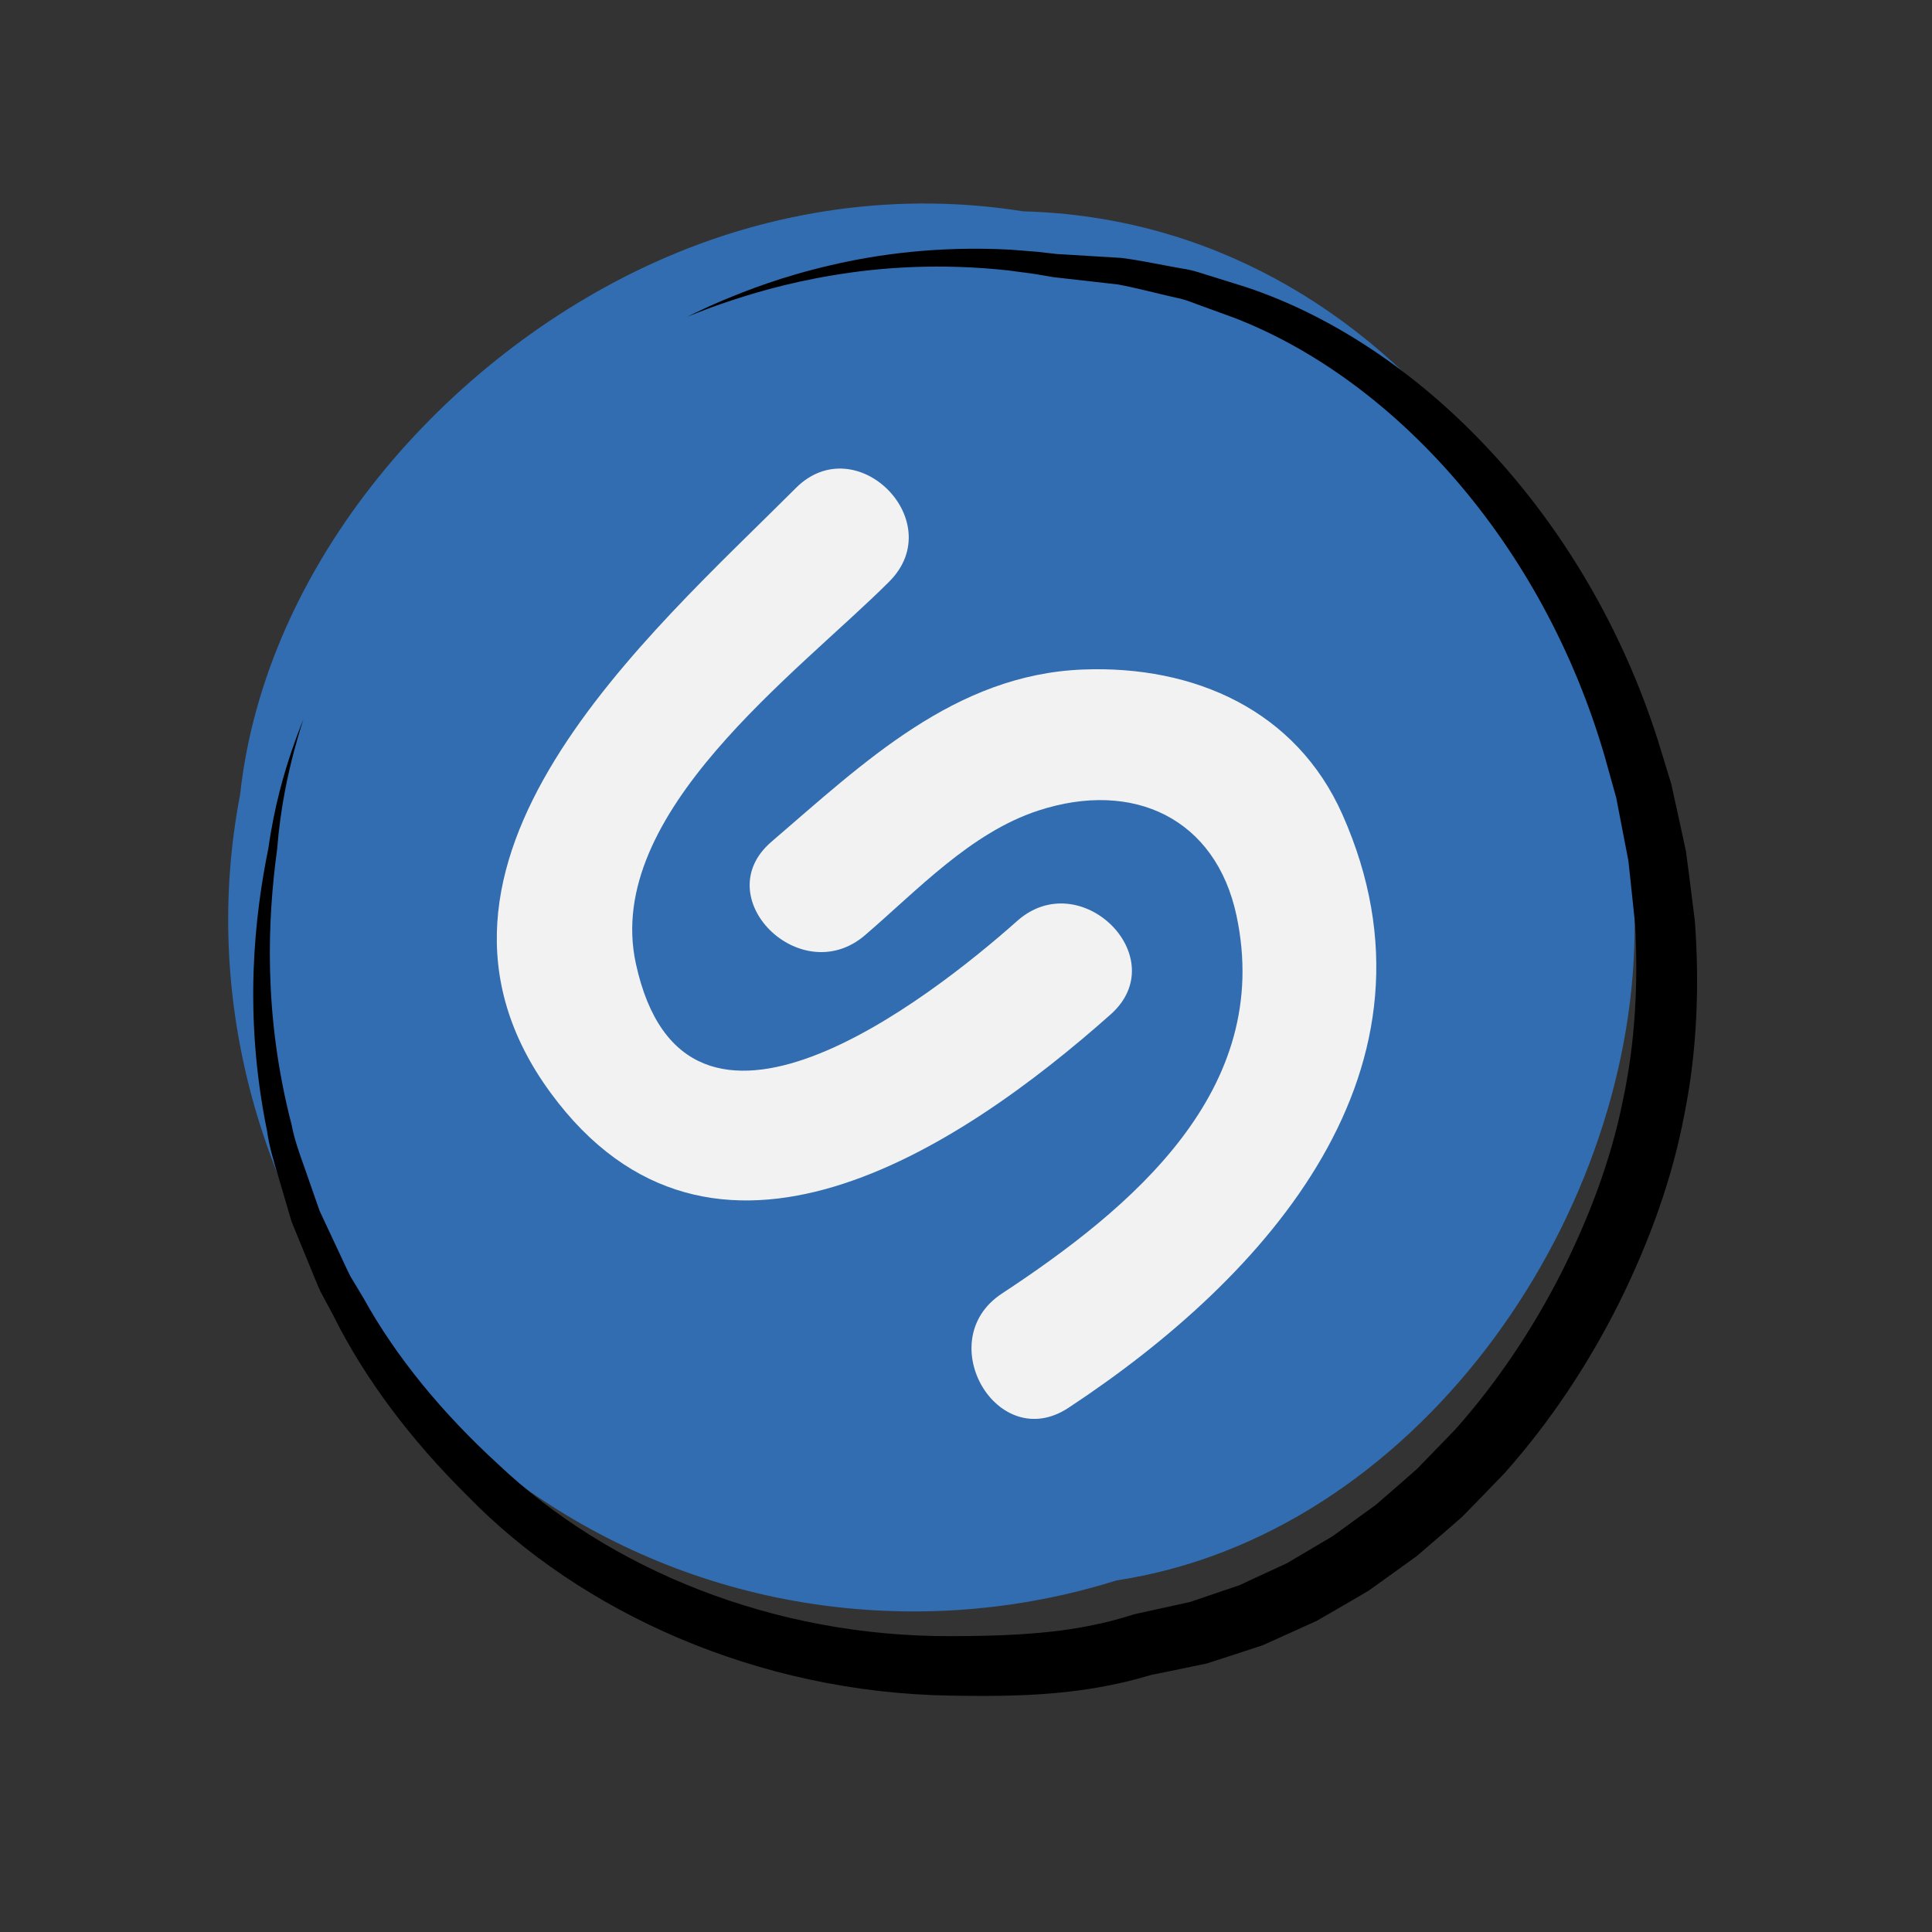 <svg xmlns="http://www.w3.org/2000/svg"  viewBox="0 0 100 100" width="100px" height="100px" baseProfile="basic"><rect x="0" y="0" width="100" height="100" fill="#333333" stroke="none"/><path fill="#316db0" d="M84.607,48.271c0.185-18.056-12.399-36.823-31.648-37.332c-6.292-1.002-12.895-0.154-19.074,2.641	c-10.86,4.912-20.159,15.623-21.457,27.549c-4.01,20.841,11.981,41.957,34.376,42.275c3.815,0.054,7.51-0.511,10.984-1.601	C73.146,79.479,84.453,63.403,84.607,48.271z"/><path d="M15.702,37.24c0,0-0.235,0.541-0.612,1.64c-0.368,1.099-0.878,2.765-1.201,5.038l0.003-0.018	c-0.705,3.483-1.311,8.554-0.068,14.644c0.104,0.77,0.334,1.528,0.566,2.304c0.229,0.779,0.463,1.574,0.702,2.385	c0.322,0.784,0.649,1.583,0.983,2.397c0.171,0.406,0.33,0.824,0.517,1.231c0.213,0.396,0.428,0.795,0.644,1.197	c1.627,3.285,4.025,6.471,6.99,9.4c5.824,5.973,14.966,10.158,24.99,10.307c2.431,0.044,4.988,0.032,7.607-0.42	c0.652-0.119,1.308-0.25,1.958-0.425l0.838-0.234l0.875-0.176c0.656-0.136,1.315-0.273,1.976-0.41	c0.64-0.208,1.283-0.417,1.927-0.627l0.967-0.319l0.929-0.417c0.62-0.281,1.241-0.562,1.864-0.844l1.775-1.027l0.889-0.521	l0.838-0.598l1.677-1.208l1.57-1.352l0.782-0.684l0.727-0.743l1.451-1.499c2.405-2.702,4.375-5.701,5.944-8.835	c1.553-3.14,2.751-6.418,3.378-9.774c0.672-3.344,0.773-6.75,0.538-9.984c-0.102-0.807-0.203-1.609-0.304-2.408l-0.157-1.192	l-0.252-1.169c-0.17-0.775-0.339-1.546-0.507-2.313c-0.229-0.75-0.457-1.495-0.684-2.236C82.061,26.524,73.384,17.82,64.5,14.862	c-0.556-0.174-1.106-0.345-1.649-0.515c-0.545-0.159-1.069-0.366-1.621-0.439c-1.09-0.191-2.143-0.423-3.177-0.557	c-1.04-0.063-2.051-0.124-3.033-0.184l-0.295-0.016l-0.358-0.041c-0.237-0.027-0.473-0.054-0.707-0.08	c-0.471-0.037-0.935-0.073-1.391-0.109c-3.657-0.192-6.797,0.225-9.279,0.809c-2.49,0.575-4.337,1.299-5.568,1.815	c-0.617,0.257-1.076,0.477-1.385,0.625c-0.308,0.147-0.467,0.222-0.467,0.222s0.164-0.064,0.482-0.187	c0.318-0.125,0.791-0.311,1.422-0.524c1.258-0.427,3.138-1.019,5.62-1.429c2.474-0.42,5.564-0.638,9.086-0.256	c0.439,0.059,0.885,0.118,1.338,0.179c0.227,0.038,0.456,0.077,0.687,0.116l0.347,0.058l0.42,0.047	c0.935,0.106,1.898,0.215,2.888,0.327c0.978,0.179,1.968,0.453,2.989,0.681c0.518,0.091,1.005,0.316,1.512,0.491	c0.504,0.184,1.014,0.37,1.53,0.558c8.211,3.175,15.956,11.609,19.181,22.744c0.194,0.696,0.389,1.396,0.585,2.1	c0.138,0.718,0.277,1.439,0.417,2.164l0.211,1.09l0.119,1.11c0.078,0.742,0.157,1.487,0.236,2.236	c0.15,3.022,0.007,6.052-0.647,9.097c-0.611,3.048-1.748,6.046-3.194,8.917c-1.462,2.866-3.281,5.612-5.473,8.076l-1.32,1.363	l-0.659,0.678L72.64,76.65l-1.414,1.23l-1.503,1.091l-0.748,0.544l-0.792,0.467l-1.576,0.932l-1.646,0.76l-0.818,0.381l-0.85,0.286	c-0.565,0.193-1.128,0.385-1.69,0.577c-0.578,0.126-1.154,0.252-1.729,0.378l-0.968,0.214c-0.083,0.019-0.131,0.025-0.242,0.06	l-0.104,0.031l-0.207,0.063l-0.415,0.121c-0.554,0.159-1.12,0.281-1.686,0.394c-2.272,0.433-4.633,0.501-7.006,0.507	c-9.272,0.043-17.745-3.489-23.455-8.89c-2.885-2.64-5.291-5.553-6.977-8.607c-0.225-0.374-0.448-0.745-0.669-1.112	c-0.197-0.38-0.365-0.77-0.547-1.15c-0.358-0.763-0.709-1.511-1.053-2.246c-0.267-0.765-0.529-1.515-0.785-2.25	c-0.262-0.734-0.523-1.453-0.66-2.186c-1.507-5.796-1.231-10.777-0.76-14.26l0.003-0.019c0.18-2.25,0.576-3.935,0.867-5.052	C15.508,37.798,15.702,37.24,15.702,37.24z"/><path fill="#f2f2f2" d="M41.193,25.261C33.565,32.898,19.804,44.7,28.498,56.562c8.347,11.387,21.151,2.91,28.989-4.056	c3.298-2.931-1.555-7.756-4.838-4.838c-4.493,3.993-17.188,13.957-19.738,2.203c-1.687-7.778,8.388-15.034,13.12-19.772	C49.147,26.98,44.31,22.14,41.193,25.261L41.193,25.261z"/><path fill="#f2f2f2" d="M44.768,48.409c2.716-2.328,5.478-5.309,8.966-6.451c4.946-1.62,9.199,0.42,10.267,5.435	c1.923,9.028-5.425,15.137-12.15,19.567c-3.662,2.412-0.238,8.34,3.453,5.908c10.288-6.777,20.004-17.587,14.183-30.702	c-2.395-5.397-7.668-7.737-13.434-7.512c-6.638,0.26-11.367,4.837-16.123,8.915C36.581,46.441,41.44,51.262,44.768,48.409	L44.768,48.409z"/></svg>